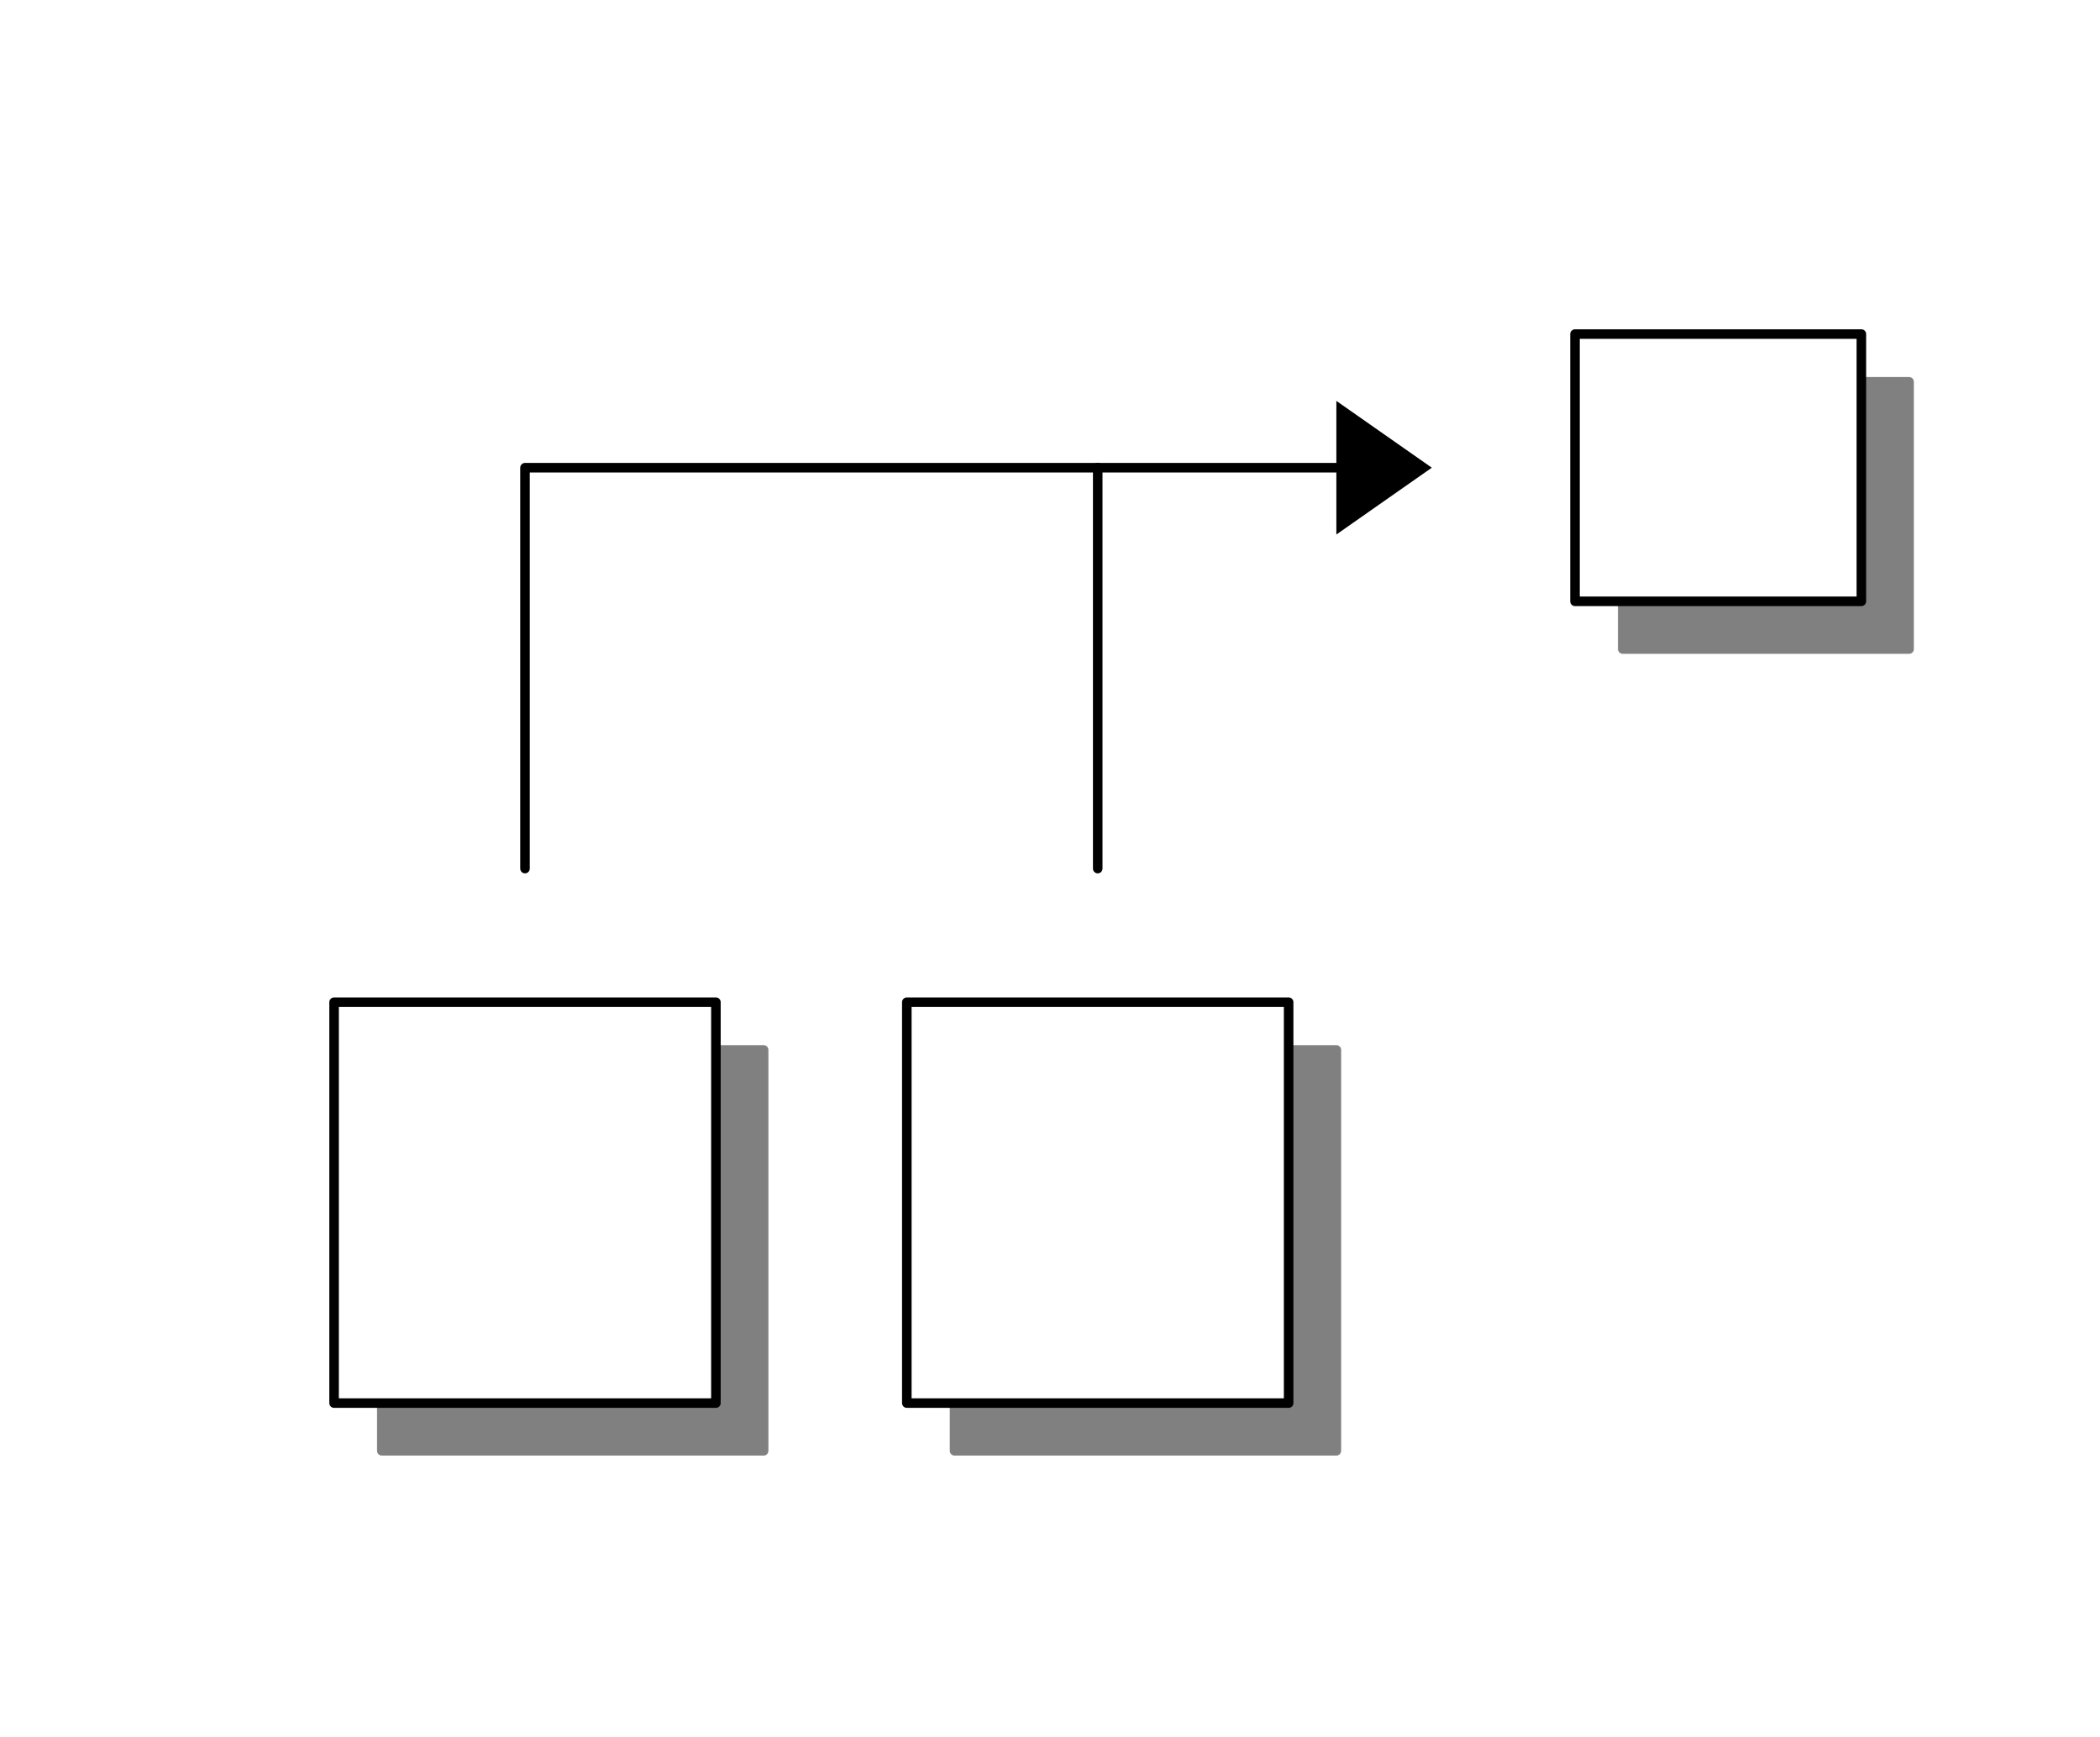 <?xml version='1.0' encoding='UTF-8' standalone='no'?>
<svg 
    xmlns='http://www.w3.org/2000/svg'
    width='220'
    height='182'
    shape-rendering='geometricPrecision'
    version='1.0'>
  <defs>
    <filter id='f2' x='0' y='0' width='200%' height='200%'>
      <feOffset result='offOut' in='SourceGraphic' dx='5' dy='5' />
      <feGaussianBlur result='blurOut' in='offOut' stdDeviation='3' />
      <feBlend in='SourceGraphic' in2='blurOut' mode='normal' />
    </filter>
  </defs>
  <g stroke-width='1' stroke-linecap='square' stroke-linejoin='round'>
    <rect x='0' y='0' width='220' height='182' style='fill: #ffffff'/>
    <path stroke='gray' fill='gray' filter='url(#f2)' d='M75.0 105.0 L35.0 105.0 L35.0 147.0 L75.0 147.0 z' />
    <path stroke='gray' fill='gray' filter='url(#f2)' d='M95.0 105.0 L135.0 105.0 L135.0 147.0 L95.0 147.0 z' />
    <path stroke='gray' fill='gray' filter='url(#f2)' d='M195.0 35.0 L195.0 63.0 L165.0 63.0 L165.0 35.0 z' />
    <path stroke='#000000' stroke-width='1' stroke-linecap='round' stroke-linejoin='round' fill='white' d='M75.0 105.0 L35.0 105.0 L35.0 147.0 L75.0 147.0 z' />
    <path stroke='#000000' stroke-width='1' stroke-linecap='round' stroke-linejoin='round' fill='white' d='M95.0 105.0 L135.0 105.0 L135.0 147.0 L95.0 147.0 z' />
    <path stroke='#000000' stroke-width='1' stroke-linecap='round' stroke-linejoin='round' fill='none' d='M55.0 91.0 L55.0 49.0 L115.0 49.0 ' />
    <path stroke='#000000' stroke-width='1' stroke-linecap='round' stroke-linejoin='round' fill='white' d='M195.0 35.0 L195.0 63.0 L165.0 63.0 L165.0 35.0 z' />
    <path stroke='none' stroke-width='1' stroke-linecap='round' stroke-linejoin='round' fill='#000000' d='M140.0 42.0 L150.0 49.0 L140.0 56.0 z' />
    <path stroke='#000000' stroke-width='1' stroke-linecap='round' stroke-linejoin='round' fill='none' d='M115.0 49.0 L115.0 91.0 ' />
    <path stroke='#000000' stroke-width='1' stroke-linecap='round' stroke-linejoin='round' fill='none' d='M115.0 49.0 L145.0 49.0 ' />
  </g>
</svg>